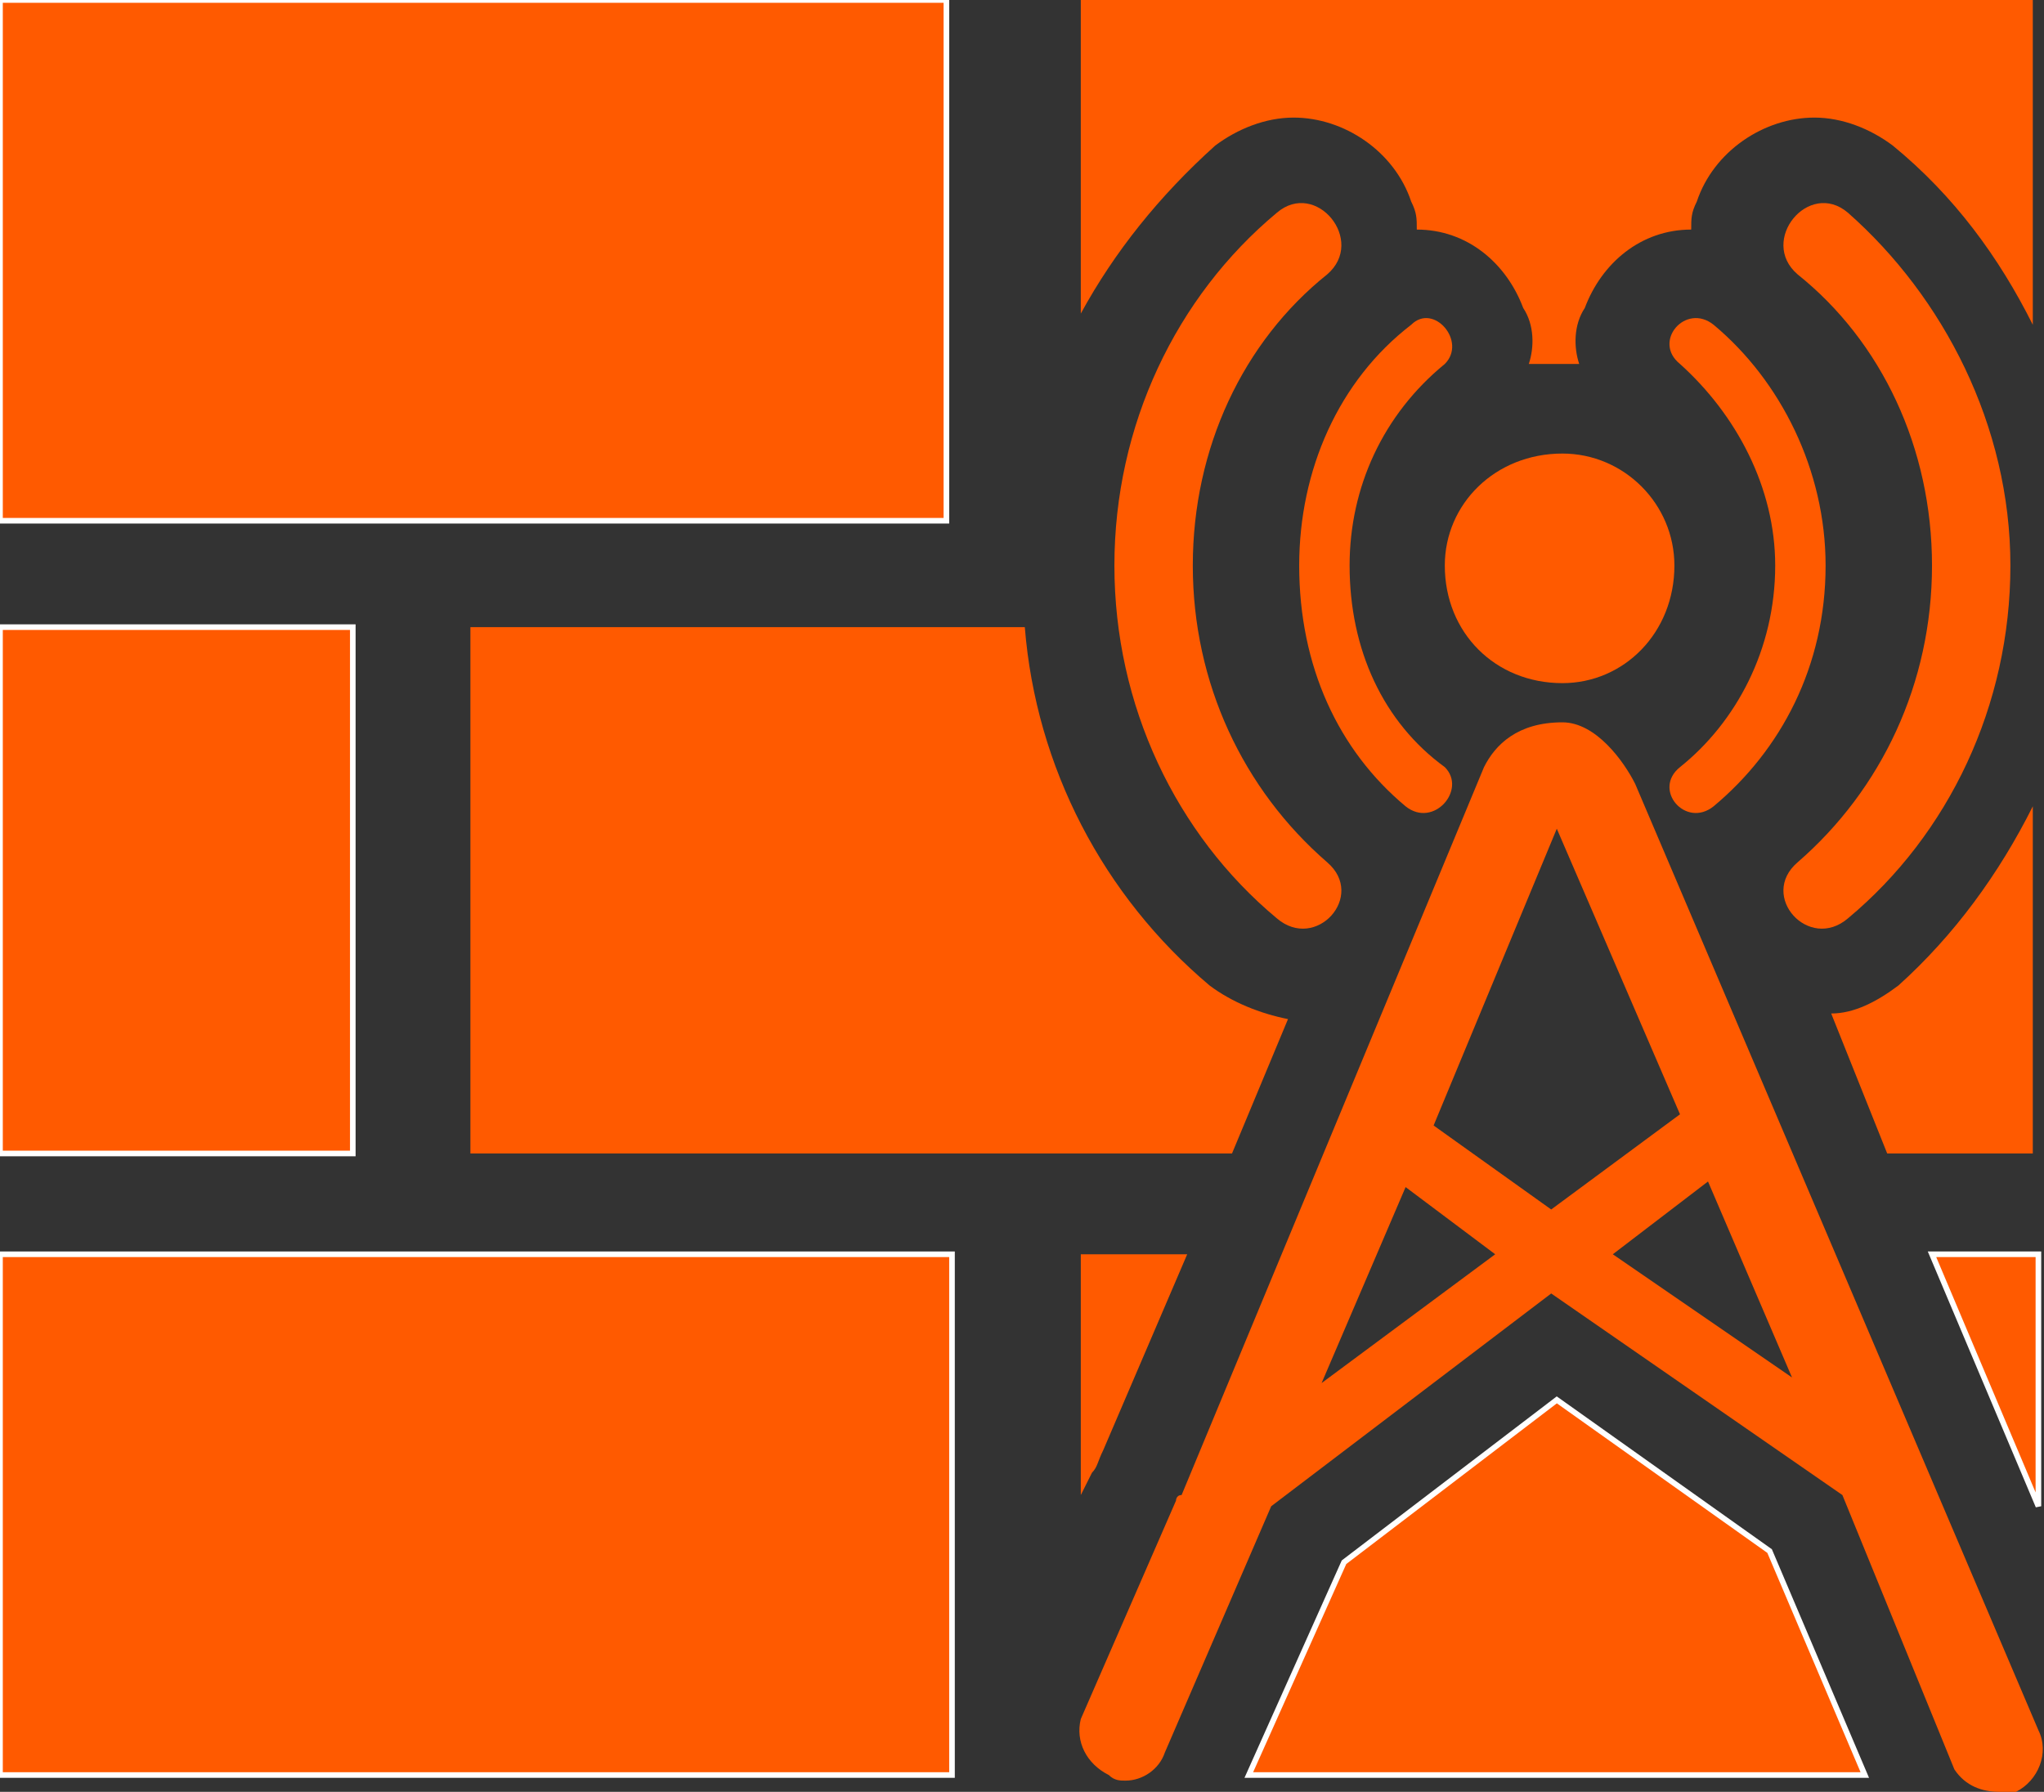 <?xml version="1.0"  encoding="UTF-8" standalone="no"?>
<svg version="1.1" xmlns="http://www.w3.org/2000/svg" xmlns:xlink="http://www.w3.org/1999/xlink" width="365" height="320">
<rect width="100%" height="100%" fill="#333333" stroke="none"/>
<g transform="translate(-97, -120)">
<path d="M 97,213 L 266,213 L 266,120 L 97,120 L 97,213 Z "  fill="#FF5A00" stroke-width="1px" stroke="#FFFFFF" />
<path d="M 97,326 L 160,326 L 160,232 L 97,232 L 97,326 Z "  fill="#FF5A00" stroke-width="1px" stroke="#FFFFFF" />
<path d="M 267,344 L 97,344 L 97,437 L 267,437 L 267,344 Z "  fill="#FF5A00" stroke-width="1px" stroke="#FFFFFF" />
<path d="M 461,344 L 442,344 L 461,389 L 461,344 Z "  fill="#FF5A00" stroke-width="1px" stroke="#FFFFFF" />
<path d="M 375,370 L 337,399 L 320,437 L 430,437 L 413,397 L 375,370 Z "  fill="#FF5A00" stroke-width="1px" stroke="#FFFFFF" />
<path d="M 294,379 C 309,344 309,344 309,344 C 290,344 290,344 290,344 C 290,387 290,387 290,387 C 292,383 292,383 292,383 C 293,382 293,381 294,379 Z "  fill="#FF5A00" stroke="none" />
<path d="M 313,296 C 294,280 282,257 280,232 C 181,232 181,232 181,232 C 181,326 181,326 181,326 C 317,326 317,326 317,326 C 327,302 327,302 327,302 C 322,301 317,299 313,296 Z "  fill="#FF5A00" stroke="none" />
<path d="M 436,296 C 432,299 428,301 424,301 C 434,326 434,326 434,326 C 460,326 460,326 460,326 C 460,264 460,264 460,264 C 454,276 446,287 436,296 Z "  fill="#FF5A00" stroke="none" />
<path d="M 314,146 C 318,143 323,141 328,141 C 337,141 346,147 349,156 C 350,158 350,159 350,161 C 359,161 366,167 369,175 C 371,178 371,182 370,185 C 373,185 376,185 379,185 C 378,182 378,178 380,175 C 383,167 390,161 399,161 C 399,159 399,158 400,156 C 403,147 412,141 421,141 C 426,141 431,143 435,146 C 446,155 454,166 460,178 C 460,120 460,120 460,120 C 290,120 290,120 290,120 C 290,176 290,176 290,176 C 296,165 304,155 314,146 Z "  fill="#FF5A00" stroke="none" />
<path d="M 389,260 C 387,256 382,249 376,249 C 368,249 364,253 362,257 C 308,387 308,387 308,387 C 307,387 307,388 307,388 C 290,427 290,427 290,427 C 289,431 291,435 295,437 C 296,438 297,438 298,438 C 301,438 304,436 305,433 C 324,389 324,389 324,389 C 374,351 374,351 374,351 C 426,387 426,387 426,387 C 446,436 446,436 446,436 C 448,439 451,440 454,440 C 455,440 456,440 457,440 C 461,438 463,433 461,429 Z M 333,367 C 348,332 348,332 348,332 C 364,344 364,344 364,344 Z M 374,336 C 353,321 353,321 353,321 C 375,268 375,268 375,268 C 397,319 397,319 397,319 Z M 385,344 C 402,331 402,331 402,331 C 417,366 417,366 417,366 Z "  fill="#FF5A00" stroke="none" />
<path d="M 376,242 C 387,242 396,233 396,221 C 396,210 387,201 376,201 C 364,201 355,210 355,221 C 355,233 364,242 376,242 Z "  fill="#FF5A00" stroke="none" />
<path d="M 427,284 C 445,269 456,246 456,221 C 456,196 444,173 427,158 C 420,152 411,163 418,169 C 433,181 442,200 442,221 C 442,242 433,261 418,274 C 411,280 420,290 427,284 Z "  fill="#FF5A00" stroke="none" />
<path d="M 334,169 C 341,163 332,152 325,158 C 307,173 296,196 296,221 C 296,246 307,269 325,284 C 332,290 341,280 334,274 C 319,261 310,242 310,221 C 310,200 319,181 334,169 Z "  fill="#FF5A00" stroke="none" />
<path d="M 403,264 C 415,254 423,239 423,221 C 423,204 415,188 403,178 C 398,174 392,181 397,185 C 407,194 414,207 414,221 C 414,236 407,249 397,257 C 392,261 398,268 403,264 Z "  fill="#FF5A00" stroke="none" />
<path d="M 348,264 C 353,268 359,261 355,257 C 344,249 338,236 338,221 C 338,207 344,194 355,185 C 359,181 353,174 349,178 C 336,188 329,204 329,221 C 329,239 336,254 348,264 Z "  fill="#FF5A00" stroke="none" />
</g>
</svg>
